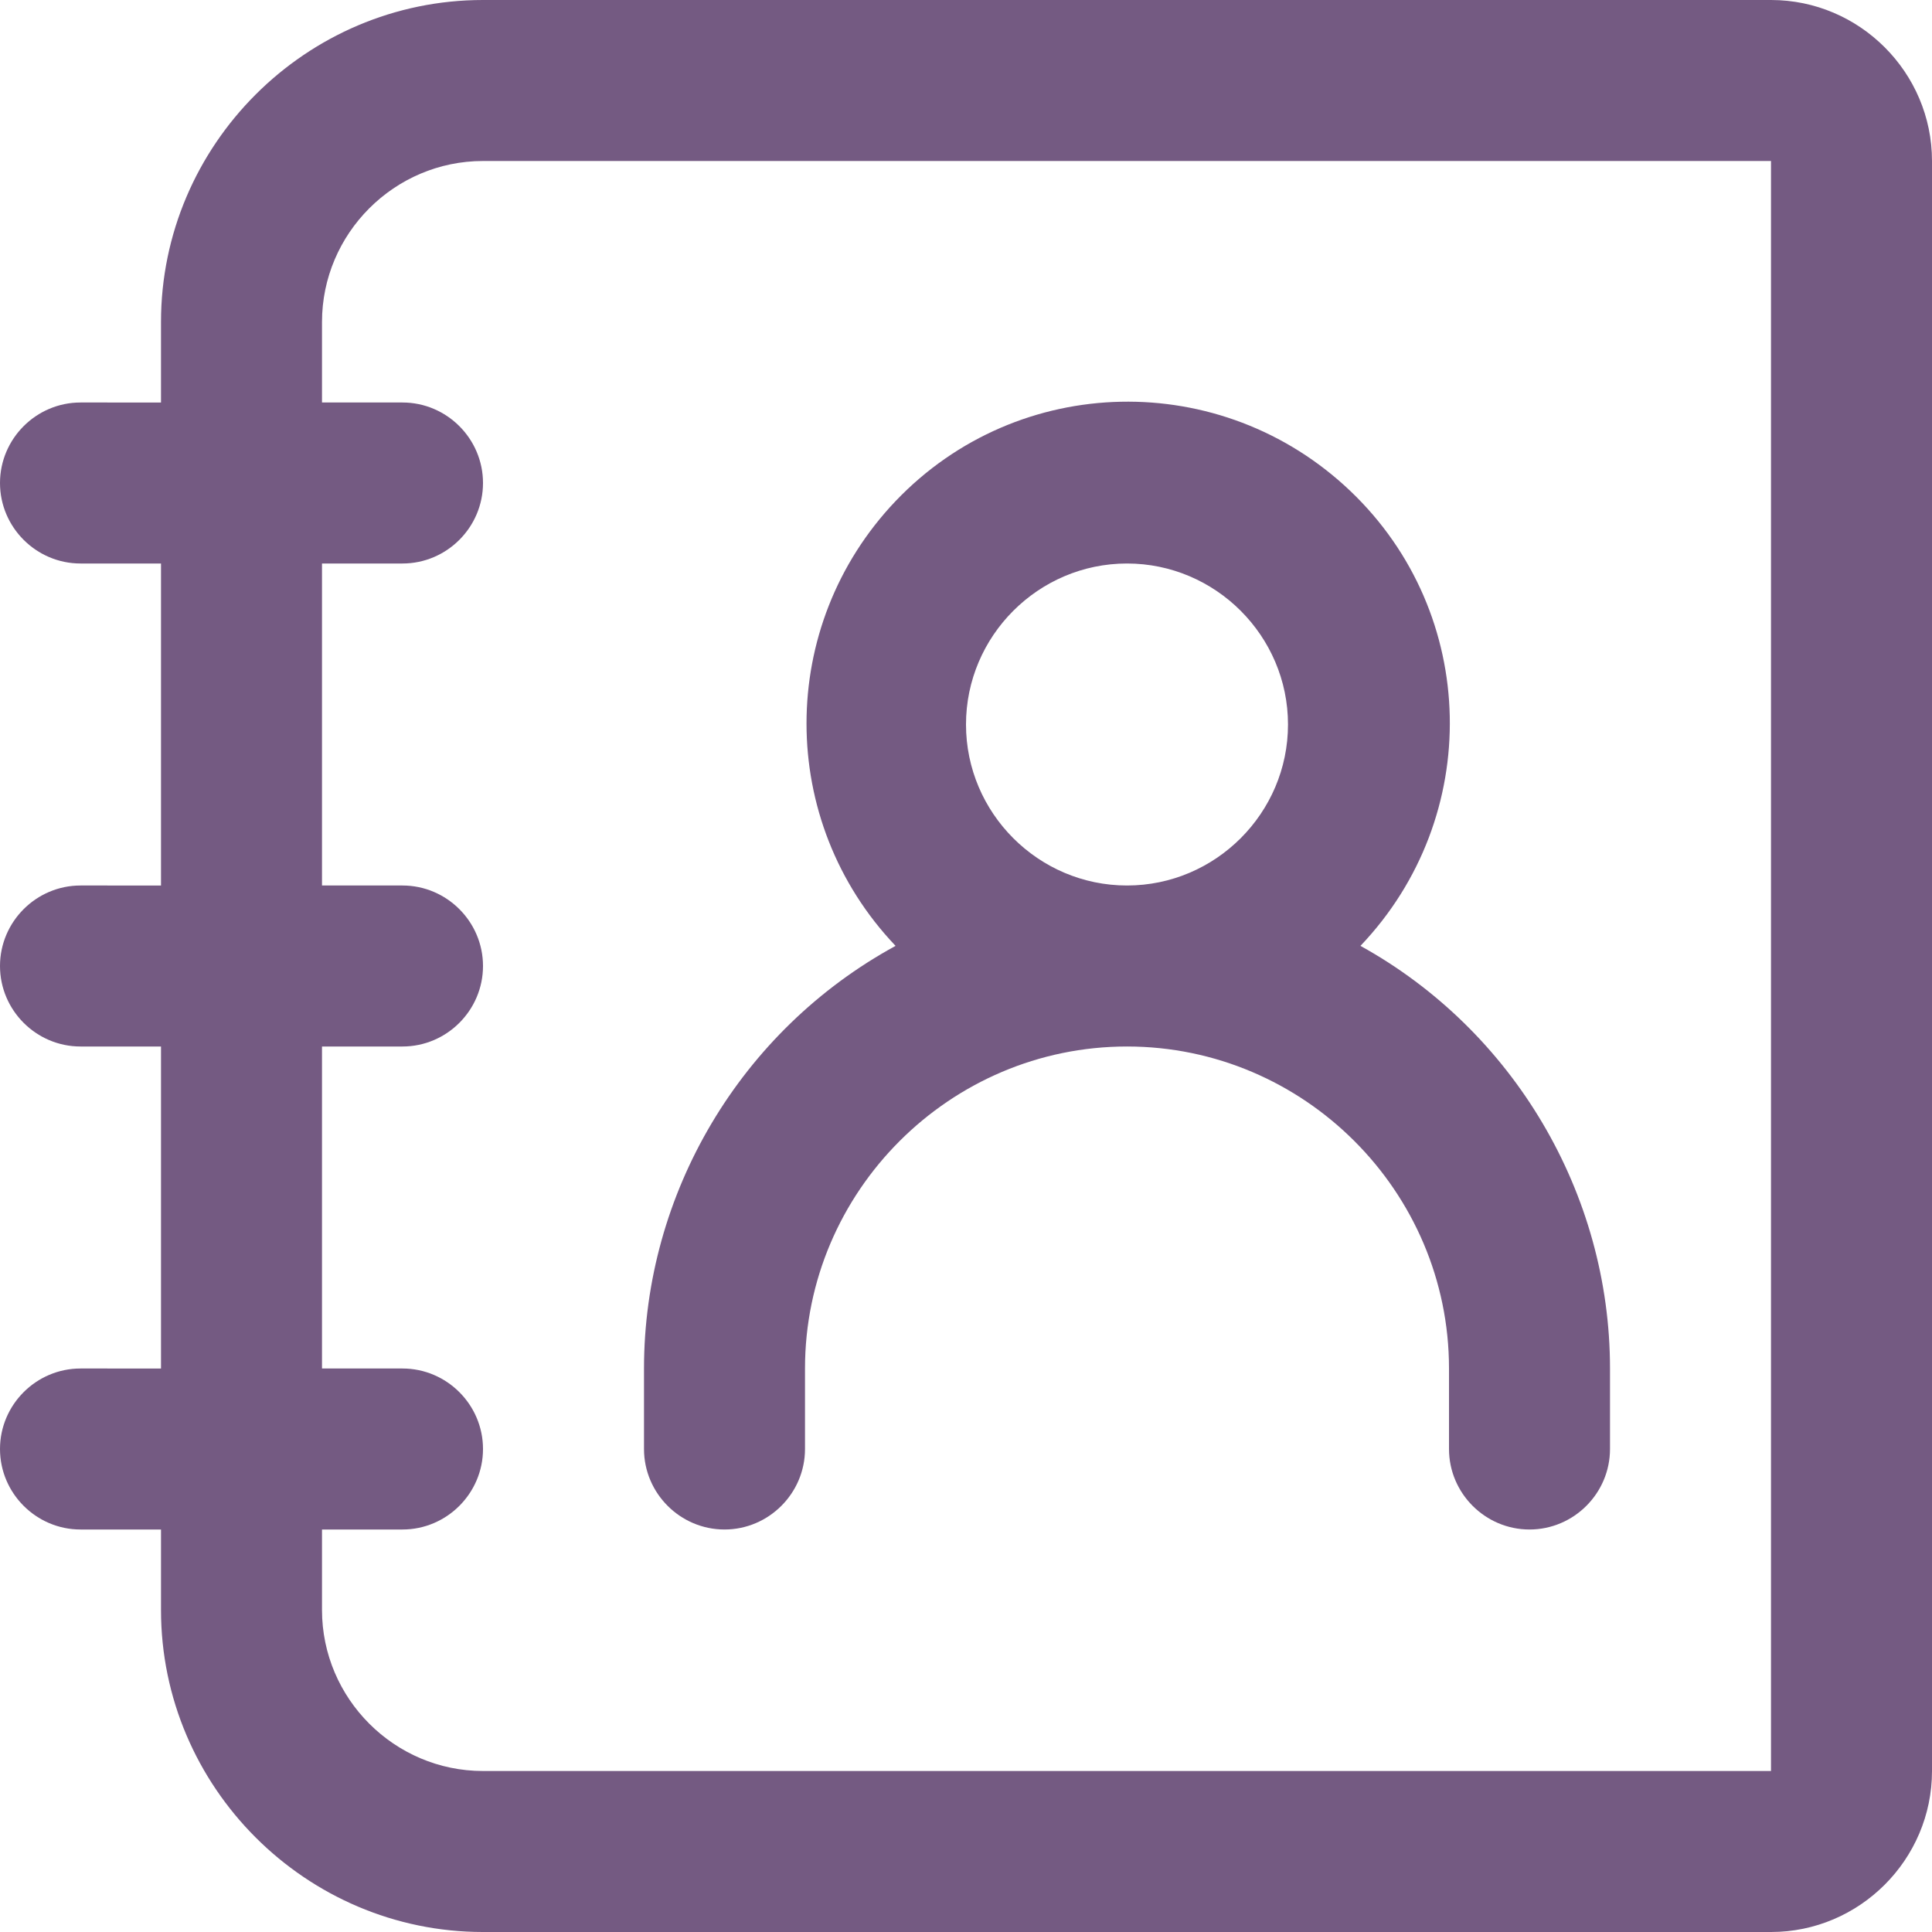 <?xml version="1.0" encoding="utf-8"?>
<!-- Generator: Adobe Illustrator 24.0.1, SVG Export Plug-In . SVG Version: 6.00 Build 0)  -->
<svg version="1.1" id="Layer_1" xmlns="http://www.w3.org/2000/svg" xmlns:xlink="http://www.w3.org/1999/xlink" x="0px" y="0px"
	 viewBox="0 0 96 96" style="enable-background:new 0 0 96 96;" xml:space="preserve">
<style type="text/css">
	.st0{fill:#745A82;}
</style>
<title>Artboard 168</title>
<path class="st0" d="M88,0H24C15.2,0,8,7.2,8,16v4H4c-2.2,0-4,1.8-4,4s1.8,4,4,4h4v16H4c-2.2,0-4,1.8-4,4s1.8,4,4,4h4v16H4
	c-2.2,0-4,1.8-4,4s1.8,4,4,4h4v4c0,8.8,7.2,16,16,16h64c4.4,0,8-3.6,8-8V8C96,3.6,92.4,0,88,0z M88,88H24c-4.4,0-8-3.6-8-8v-4h4
	c2.2,0,4-1.8,4-4s-1.8-4-4-4h-4V52h4c2.2,0,4-1.8,4-4s-1.8-4-4-4h-4V28h4c2.2,0,4-1.8,4-4s-1.8-4-4-4h-4v-4c0-4.4,3.6-8,8-8h64V88z"
	/>
<path class="st0" d="M36,76c2.2,0,4-1.8,4-4v-4c0-8.8,7.2-16,16-16s16,7.2,16,16v4c0,2.2,1.8,4,4,4s4-1.8,4-4v-4
	c0-8.7-4.8-16.8-12.4-21c6.1-6.4,5.9-16.5-0.5-22.6s-16.5-5.9-22.6,0.5c-5.9,6.2-5.9,15.9,0,22.1C36.8,51.2,32,59.3,32,68v4
	C32,74.2,33.8,76,36,76z M48,36c0-4.4,3.6-8,8-8s8,3.6,8,8s-3.6,8-8,8S48,40.4,48,36z"/>
</svg>
